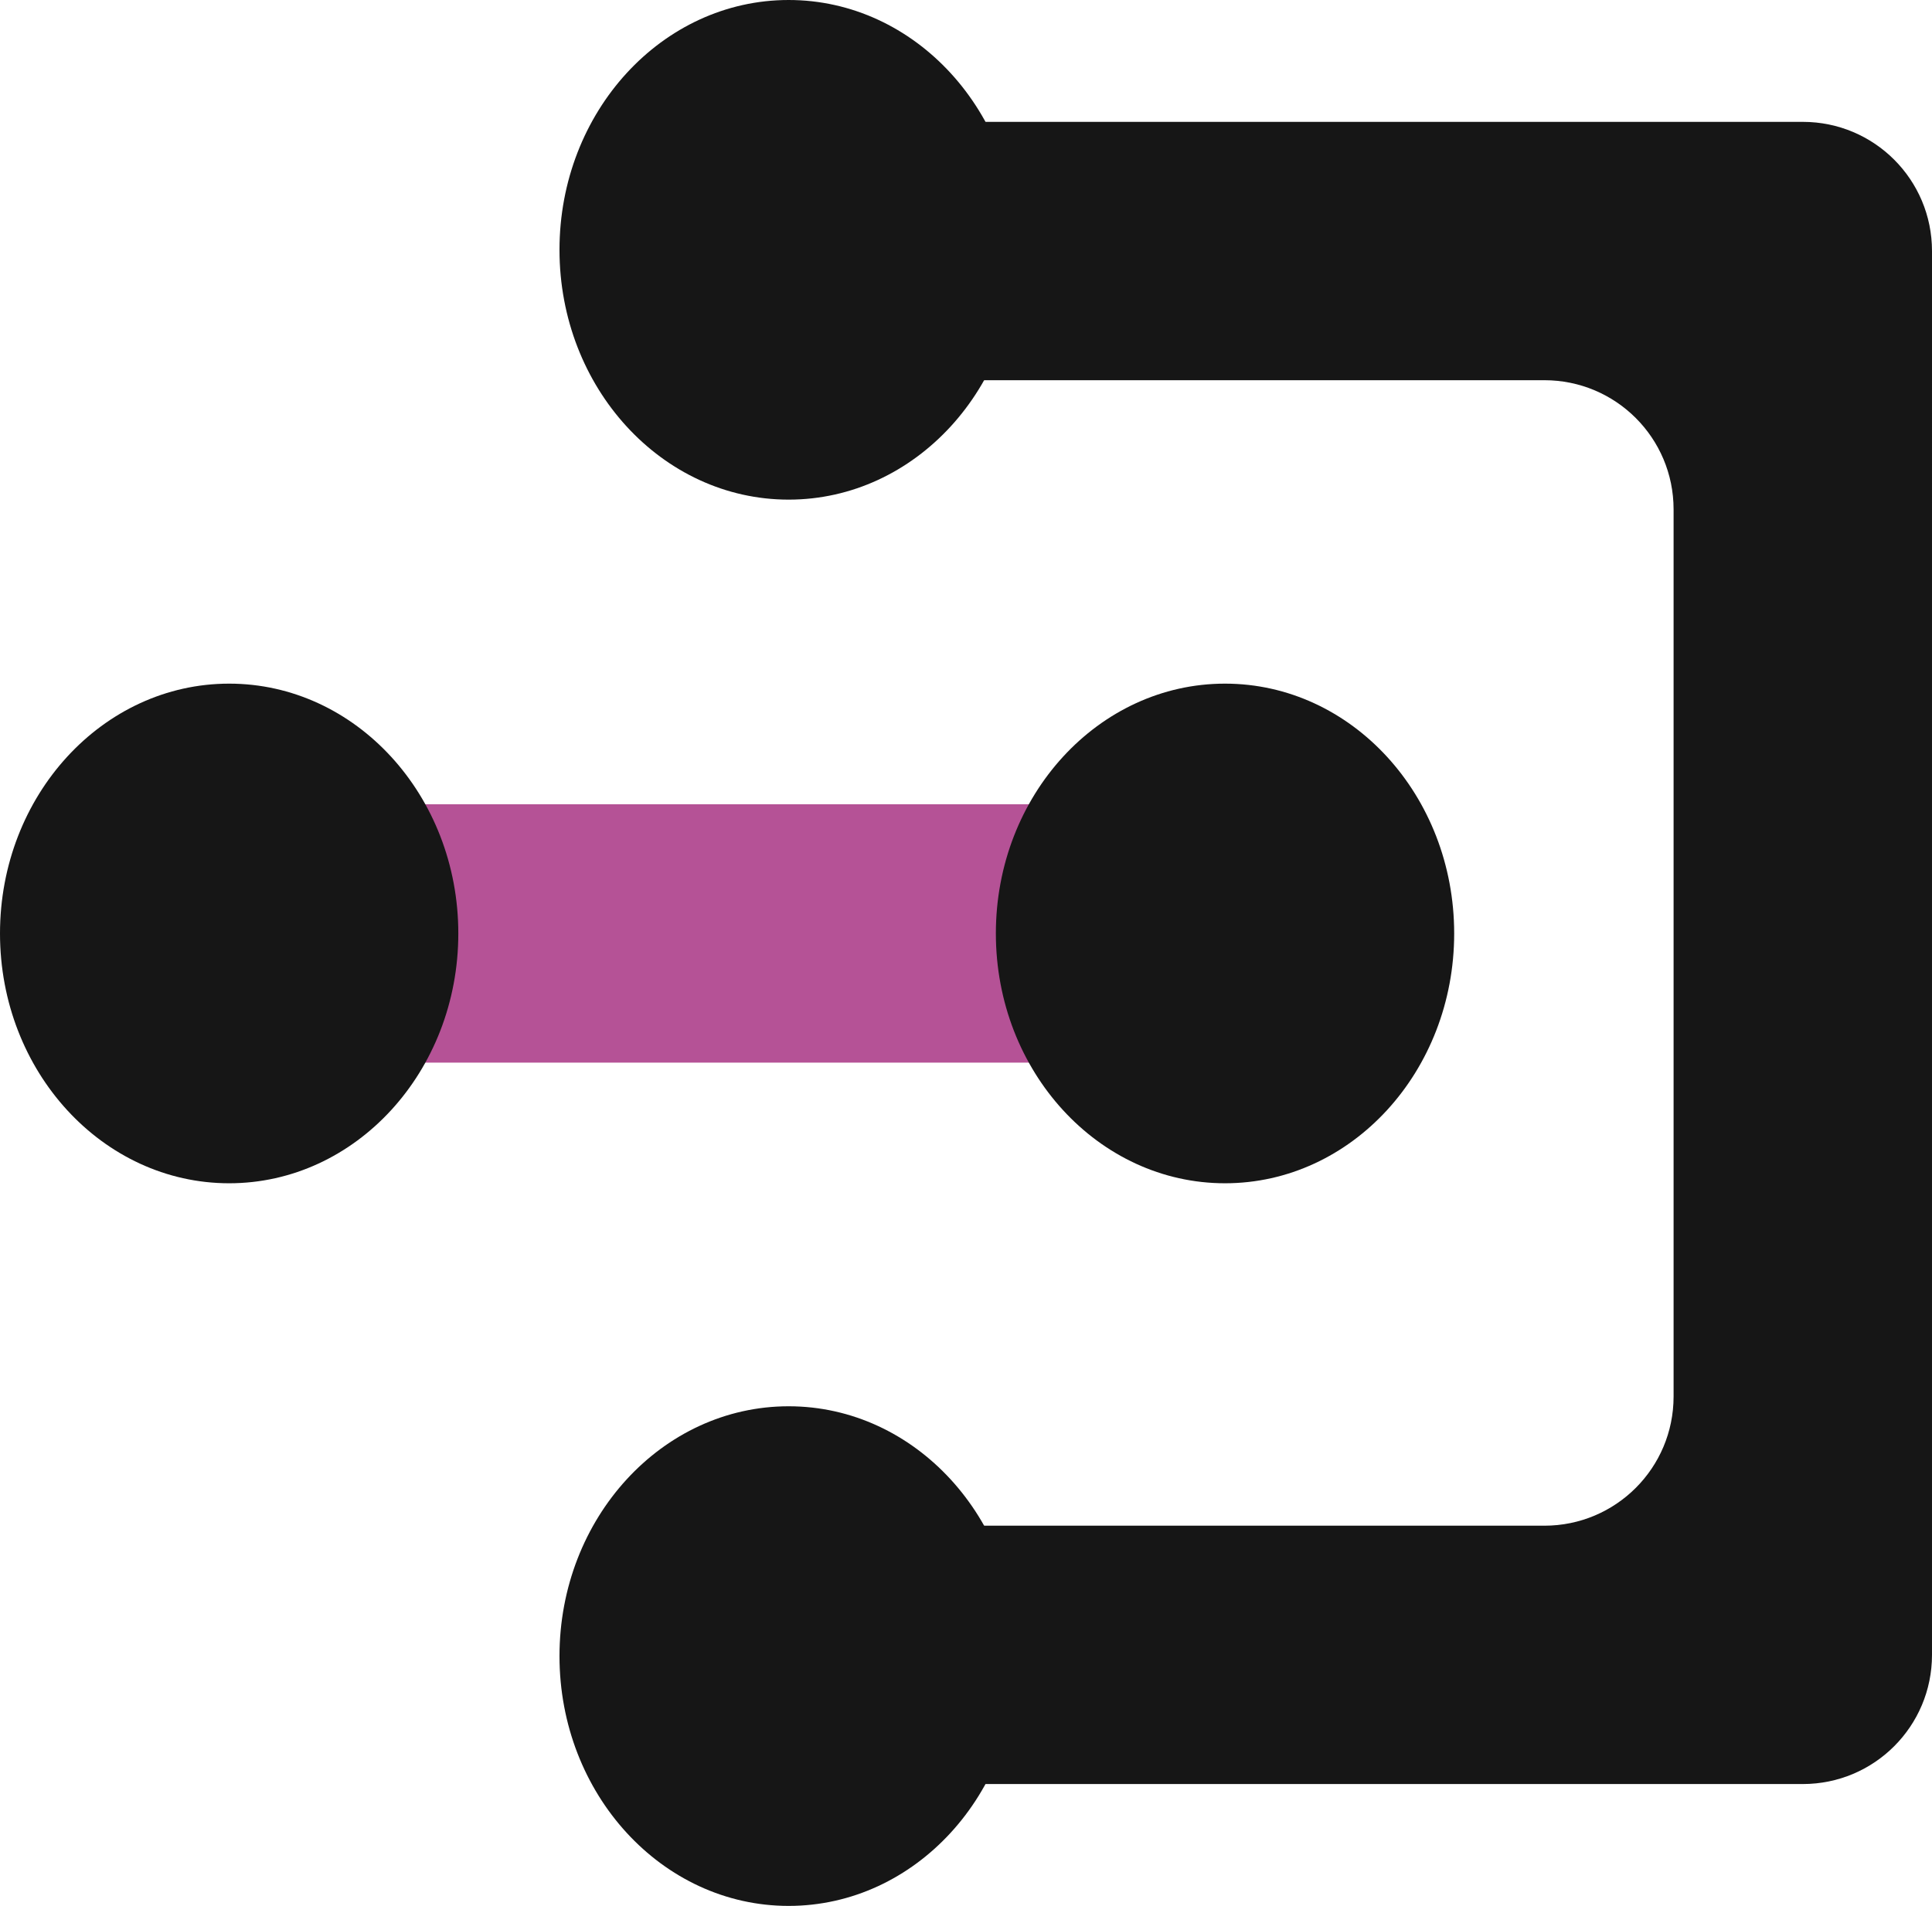 <?xml version="1.0" encoding="utf-8"?>
<svg version="1.1" id="Layer_1" xmlns="http://www.w3.org/2000/svg" xmlns:xlink="http://www.w3.org/1999/xlink" x="0px" y="0px"
	 viewBox="0 0 792.5 782" style="enable-background:new 0 0 792.5 782;" xml:space="preserve">
<style type="text/css">
	.st0{fill:#B55296;}
	.st1{fill:#161616;}
</style>
<g>
	<rect x="110.5" y="330" class="st0" width="378" height="106"/>
	<path class="st1" d="M686.5,50h-302c-29.3,0-53,23.7-53,53v0c0,29.3,23.7,53,53,53h249c29.3,0,53,23.7,53,53v364
		c0,29.3-23.7,53-53,53h-249c-29.3,0-53,23.7-53,53v0c0,29.3,23.7,53,53,53h302h53c29.3,0,53-23.7,53-53v-53V156v-53
		c0-29.3-23.7-53-53-53H686.5z"/>
	<ellipse class="st1" cx="94" cy="383" rx="94" ry="102.5"/>
	<ellipse class="st1" cx="502.5" cy="383" rx="94" ry="102.5"/>
	<ellipse class="st1" cx="323.5" cy="102.5" rx="94" ry="102.5"/>
	<ellipse class="st1" cx="323.5" cy="679.5" rx="94" ry="102.5"/>
</g>
</svg>
